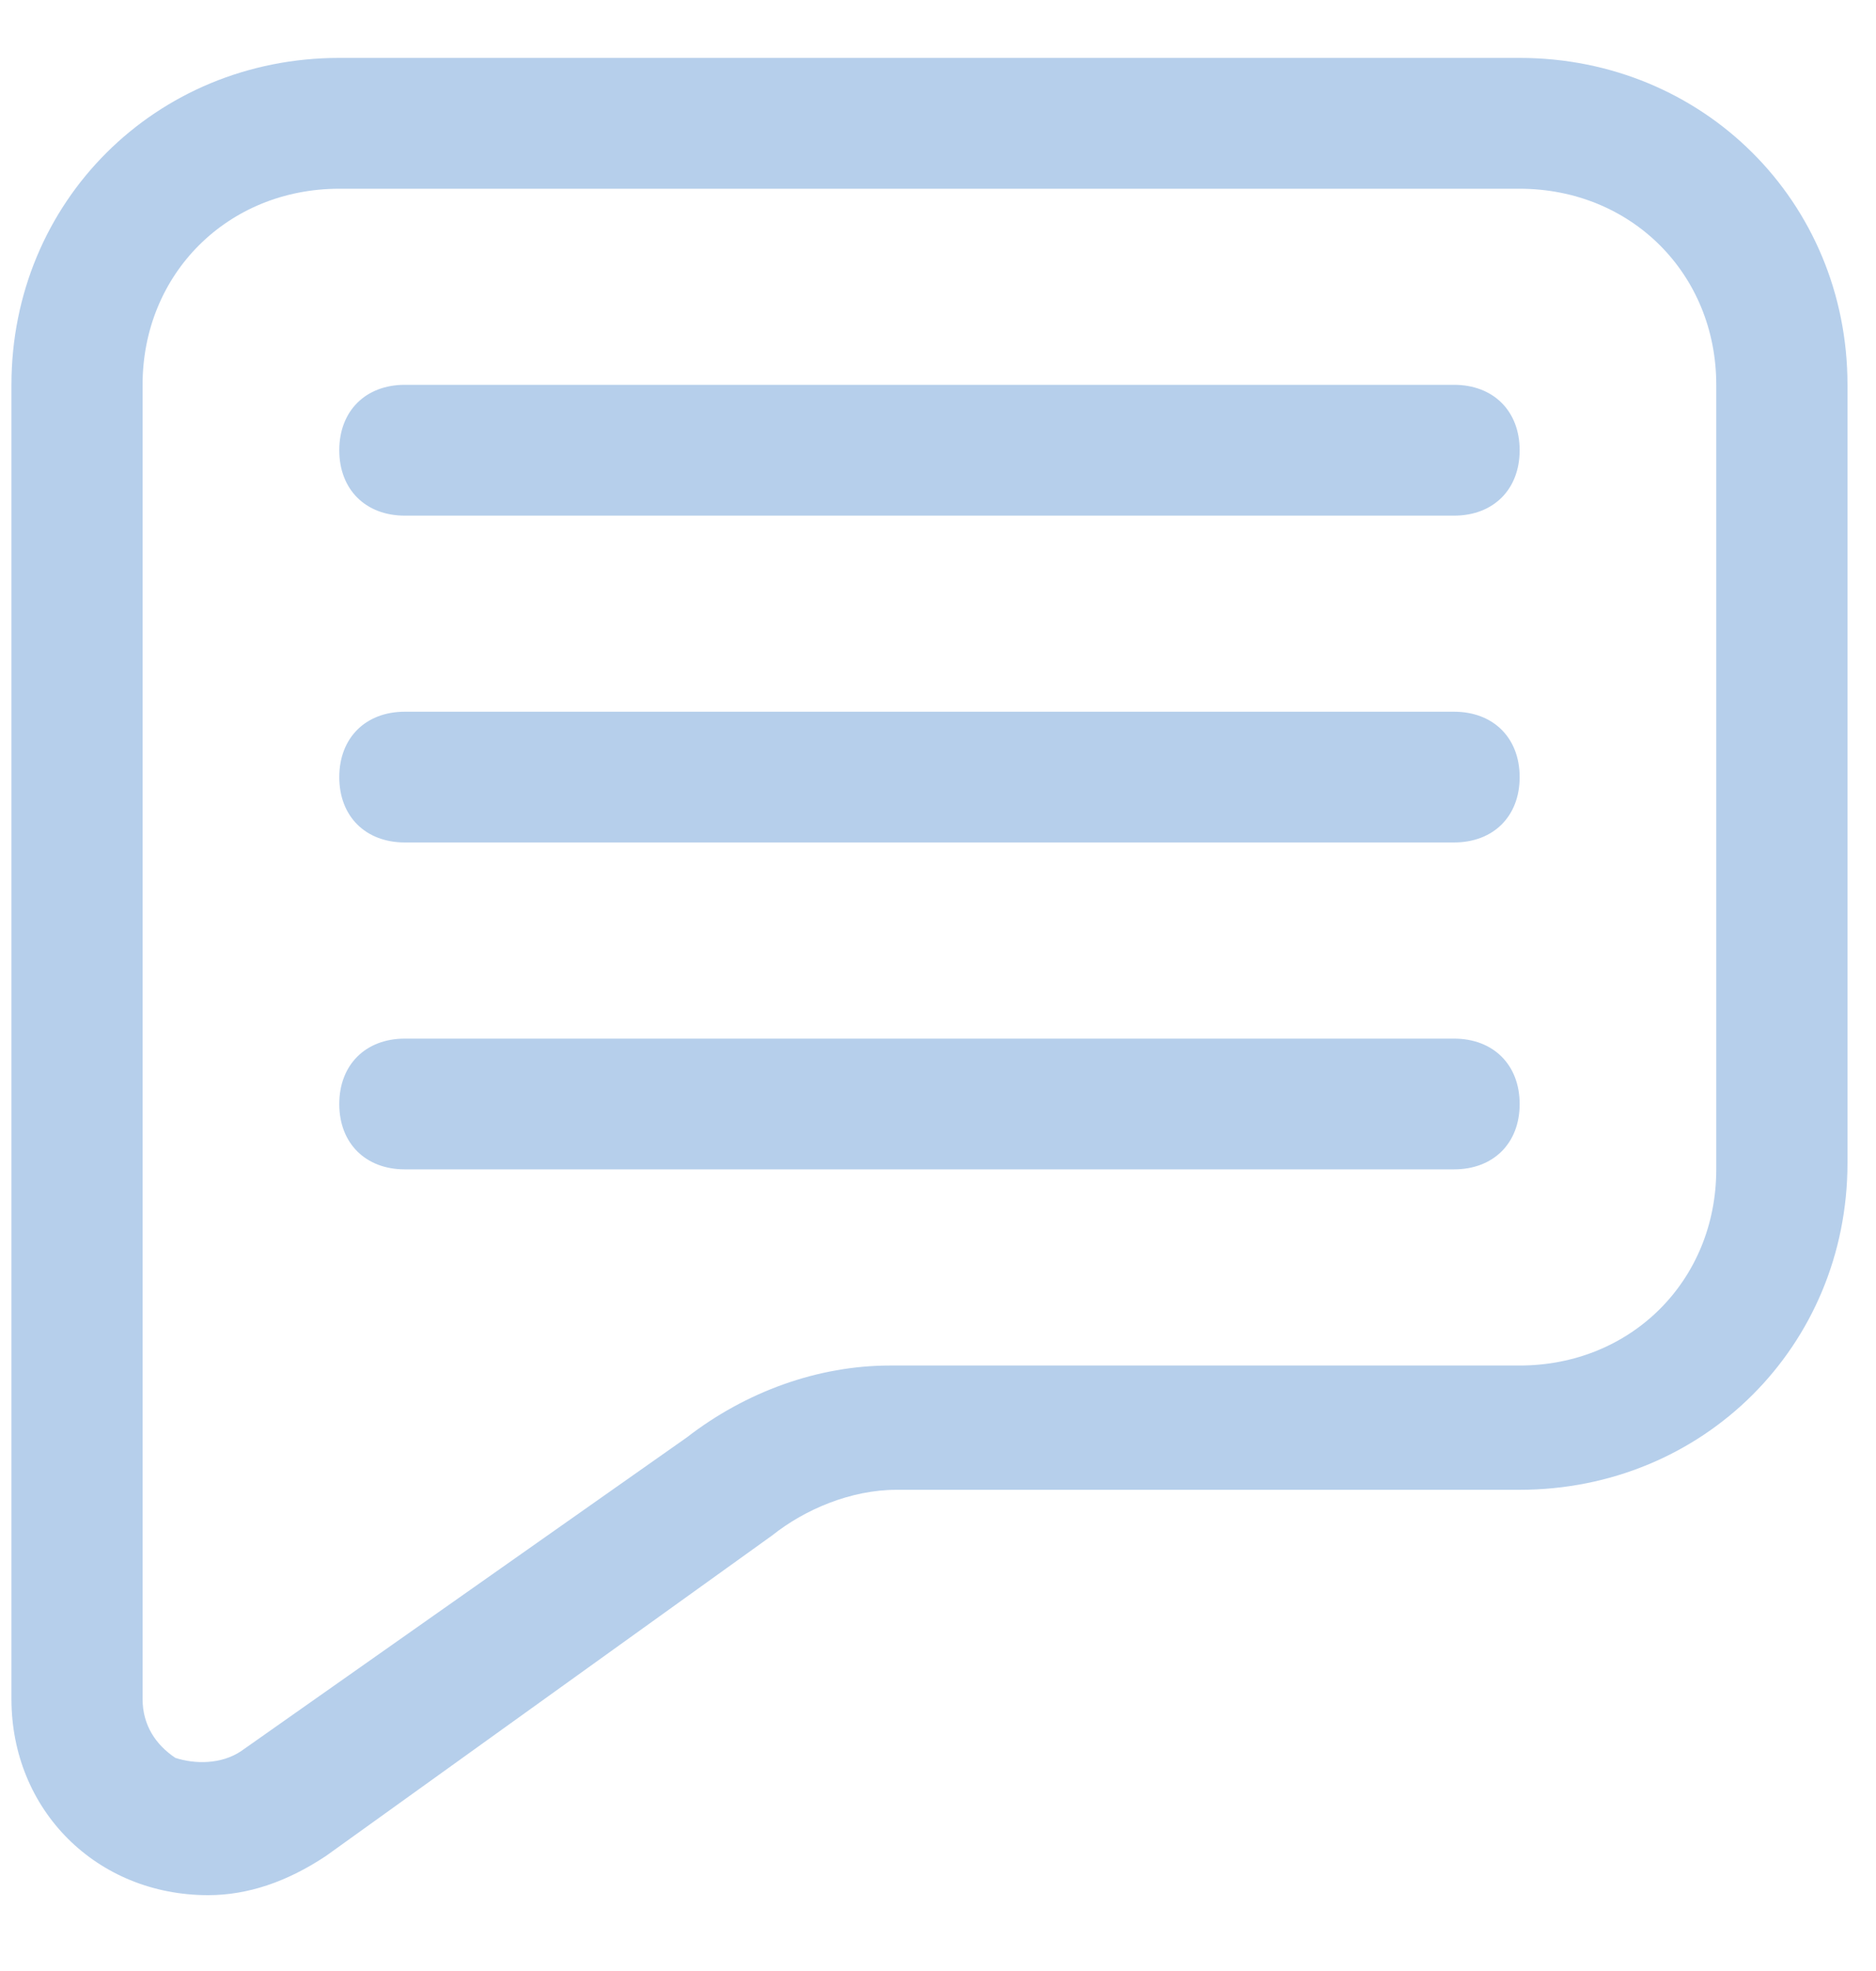 <svg width="20" height="21" viewBox="0 0 20 21" fill="none" xmlns="http://www.w3.org/2000/svg">
<g clip-path="url(#clip0_4252_2756)">
<path d="M15.501 11.066H4.316C3.897 11.066 3.617 11.345 3.617 11.763C3.617 12.181 3.897 12.459 4.316 12.459H15.501C15.921 12.459 16.201 12.181 16.201 11.763C16.201 11.345 15.921 11.066 15.501 11.066Z" fill="#B6CFEB"/>
<path d="M15.501 4.1H4.316C3.897 4.1 3.617 4.379 3.617 4.797C3.617 5.215 3.897 5.494 4.316 5.494H15.501C15.921 5.494 16.201 5.215 16.201 4.797C16.201 4.379 15.921 4.1 15.501 4.1Z" fill="#B6CFEB"/>
<path d="M15.501 7.583H4.316C3.897 7.583 3.617 7.862 3.617 8.28C3.617 8.698 3.897 8.976 4.316 8.976H15.501C15.921 8.976 16.201 8.698 16.201 8.28C16.201 7.862 15.921 7.583 15.501 7.583Z" fill="#B6CFEB"/>
<path d="M16.2 0.617H3.617C1.66 0.617 0.122 2.15 0.122 4.1V18.102C0.122 19.286 1.03 20.192 2.219 20.192C2.638 20.192 3.058 20.052 3.477 19.773L8.231 16.36C8.58 16.082 9.07 15.873 9.559 15.873H16.2C18.158 15.873 19.696 14.34 19.696 12.39V4.1C19.696 2.15 18.158 0.617 16.2 0.617ZM18.297 12.459C18.297 13.644 17.389 14.549 16.2 14.549H9.489C8.72 14.549 7.951 14.828 7.322 15.315L2.568 18.659C2.359 18.798 2.079 18.798 1.869 18.729C1.66 18.589 1.52 18.38 1.52 18.102V4.1C1.52 2.916 2.429 2.011 3.617 2.011H16.2C17.389 2.011 18.297 2.916 18.297 4.1V12.459Z" fill="#B6CFEB"/>
</g>
<defs>
<clipPath id="clip0_4252_2756">
<rect width="19.574" height="19.574" fill="white" transform="translate(0.122 0.617)"/>
</clipPath>
</defs>
</svg>
